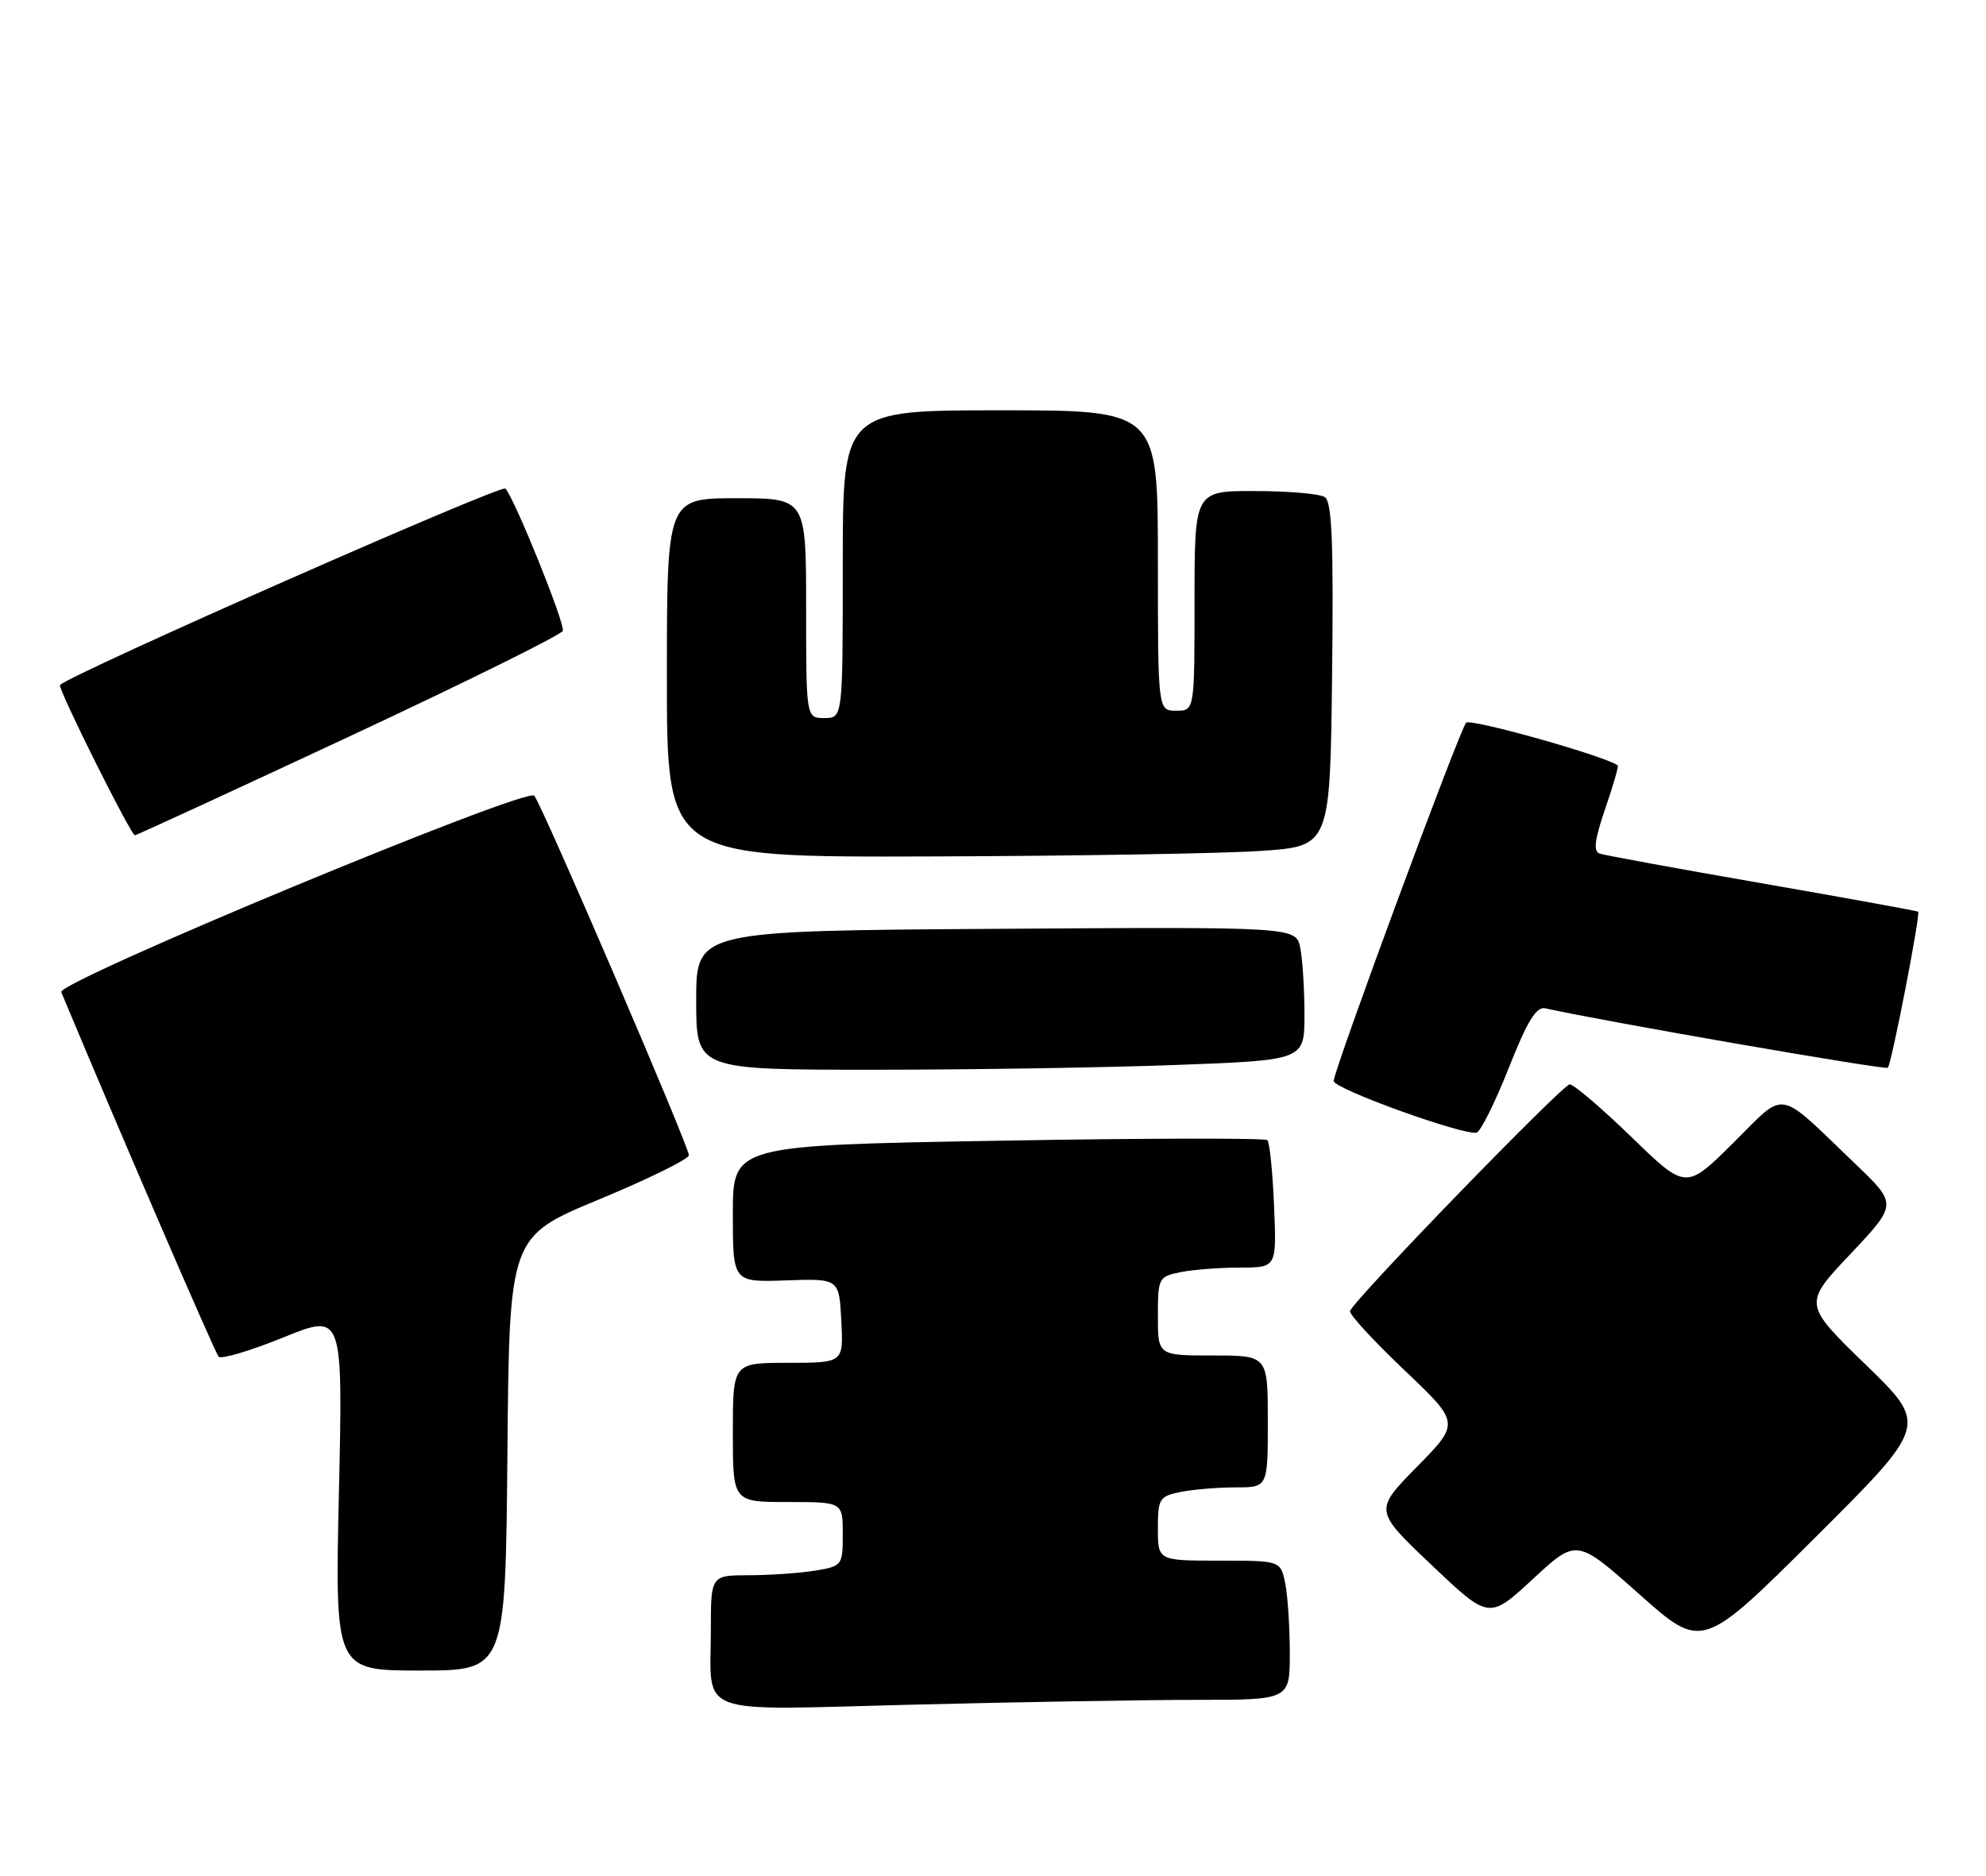 <?xml version="1.0" encoding="UTF-8" standalone="no"?>
<!DOCTYPE svg PUBLIC "-//W3C//DTD SVG 1.1//EN" "http://www.w3.org/Graphics/SVG/1.1/DTD/svg11.dtd" >
<svg xmlns="http://www.w3.org/2000/svg" xmlns:xlink="http://www.w3.org/1999/xlink" version="1.1" viewBox="0 0 271 256">
 <g >
 <path fill="currentColor"
d=" M 163.25 232.00 C 176.00 232.00 176.00 232.00 176.00 225.62 C 176.00 222.12 175.72 217.84 175.38 216.12 C 174.75 213.00 174.75 213.00 166.38 213.00 C 158.00 213.00 158.00 213.00 158.00 208.62 C 158.00 204.53 158.20 204.21 161.12 203.62 C 162.84 203.28 166.22 203.00 168.62 203.00 C 173.00 203.00 173.00 203.00 173.00 194.00 C 173.00 185.00 173.00 185.00 165.50 185.00 C 158.00 185.00 158.00 185.00 158.00 179.62 C 158.00 174.41 158.09 174.23 161.12 173.62 C 162.84 173.28 166.49 173.00 169.23 173.00 C 174.21 173.00 174.21 173.00 173.85 164.58 C 173.66 159.95 173.25 155.92 172.94 155.61 C 172.64 155.31 156.10 155.34 136.19 155.69 C 100.00 156.32 100.00 156.32 100.00 165.67 C 100.00 175.01 100.00 175.01 107.25 174.75 C 114.50 174.50 114.50 174.50 114.80 180.25 C 115.10 186.00 115.10 186.00 107.55 186.00 C 100.00 186.00 100.00 186.00 100.00 195.50 C 100.00 205.00 100.00 205.00 107.50 205.00 C 115.00 205.00 115.00 205.00 115.00 209.37 C 115.00 213.64 114.92 213.75 111.25 214.36 C 109.19 214.70 105.14 214.98 102.25 214.99 C 97.00 215.00 97.00 215.00 97.00 222.42 C 97.00 234.40 94.35 233.41 124.42 232.66 C 138.76 232.30 156.24 232.00 163.25 232.00 Z  M 69.24 198.39 C 69.50 168.78 69.50 168.78 81.75 163.70 C 88.49 160.90 94.00 158.19 94.00 157.67 C 94.00 156.43 73.94 109.76 72.90 108.60 C 71.82 107.39 7.77 133.99 8.36 135.41 C 16.09 153.94 29.35 184.67 29.84 185.17 C 30.20 185.54 34.17 184.36 38.65 182.54 C 46.79 179.24 46.79 179.24 46.25 203.62 C 45.70 228.00 45.70 228.00 57.33 228.00 C 68.97 228.00 68.97 228.00 69.24 198.39 Z  M 254.57 186.24 C 246.06 177.97 246.06 177.97 252.49 171.16 C 258.91 164.35 258.91 164.35 253.21 158.89 C 242.26 148.41 243.88 148.69 236.49 156.01 C 230.05 162.39 230.05 162.39 222.63 155.19 C 218.55 151.24 214.76 148.00 214.20 148.00 C 213.23 148.00 184.81 177.32 184.22 178.93 C 184.06 179.34 187.38 182.95 191.58 186.95 C 199.23 194.21 199.23 194.21 193.36 200.18 C 187.50 206.15 187.50 206.15 195.35 213.60 C 203.19 221.04 203.19 221.04 209.17 215.51 C 215.14 209.98 215.14 209.98 223.70 217.59 C 232.26 225.21 232.26 225.21 247.68 209.86 C 263.09 194.50 263.09 194.50 254.57 186.24 Z  M 205.86 145.80 C 208.41 139.35 209.64 137.34 210.87 137.62 C 218.65 139.36 257.27 146.07 257.60 145.73 C 258.11 145.22 262.09 124.74 261.74 124.43 C 261.61 124.32 252.05 122.58 240.50 120.57 C 228.95 118.56 218.95 116.73 218.29 116.50 C 217.39 116.20 217.59 114.61 219.04 110.38 C 220.12 107.24 220.89 104.58 220.75 104.47 C 219.18 103.23 200.63 98.00 200.06 98.64 C 199.13 99.70 181.98 146.09 181.99 147.54 C 182.00 148.61 199.71 155.00 201.49 154.58 C 202.03 154.45 204.00 150.50 205.86 145.80 Z  M 160.75 145.34 C 178.00 144.69 178.00 144.69 178.00 138.47 C 178.00 135.05 177.74 130.96 177.43 129.38 C 176.85 126.50 176.85 126.50 135.93 126.77 C 95.00 127.04 95.00 127.04 95.00 136.52 C 95.00 146.00 95.00 146.00 119.25 146.00 C 132.59 146.00 151.26 145.70 160.75 145.34 Z  M 172.00 116.14 C 181.50 115.50 181.50 115.50 181.77 92.07 C 181.98 73.99 181.75 68.46 180.77 67.84 C 180.07 67.39 175.79 67.02 171.25 67.02 C 163.00 67.00 163.00 67.00 163.00 82.00 C 163.00 97.00 163.00 97.00 160.50 97.00 C 158.00 97.00 158.00 97.00 158.00 76.50 C 158.00 56.00 158.00 56.00 136.50 56.00 C 115.00 56.00 115.00 56.00 115.00 77.00 C 115.00 98.00 115.00 98.00 112.50 98.00 C 110.00 98.00 110.00 98.00 110.00 83.00 C 110.00 68.00 110.00 68.00 100.50 68.00 C 91.00 68.00 91.00 68.00 91.00 92.50 C 91.00 117.00 91.00 117.00 126.75 116.89 C 146.41 116.83 166.78 116.49 172.00 116.14 Z  M 47.64 100.53 C 63.50 93.12 76.62 86.63 76.80 86.10 C 77.12 85.13 70.30 68.22 68.97 66.68 C 68.43 66.06 9.83 91.91 8.19 93.49 C 7.81 93.85 17.85 114.00 18.41 114.00 C 18.62 114.00 31.77 107.94 47.64 100.53 Z "/>
</g>
</svg>